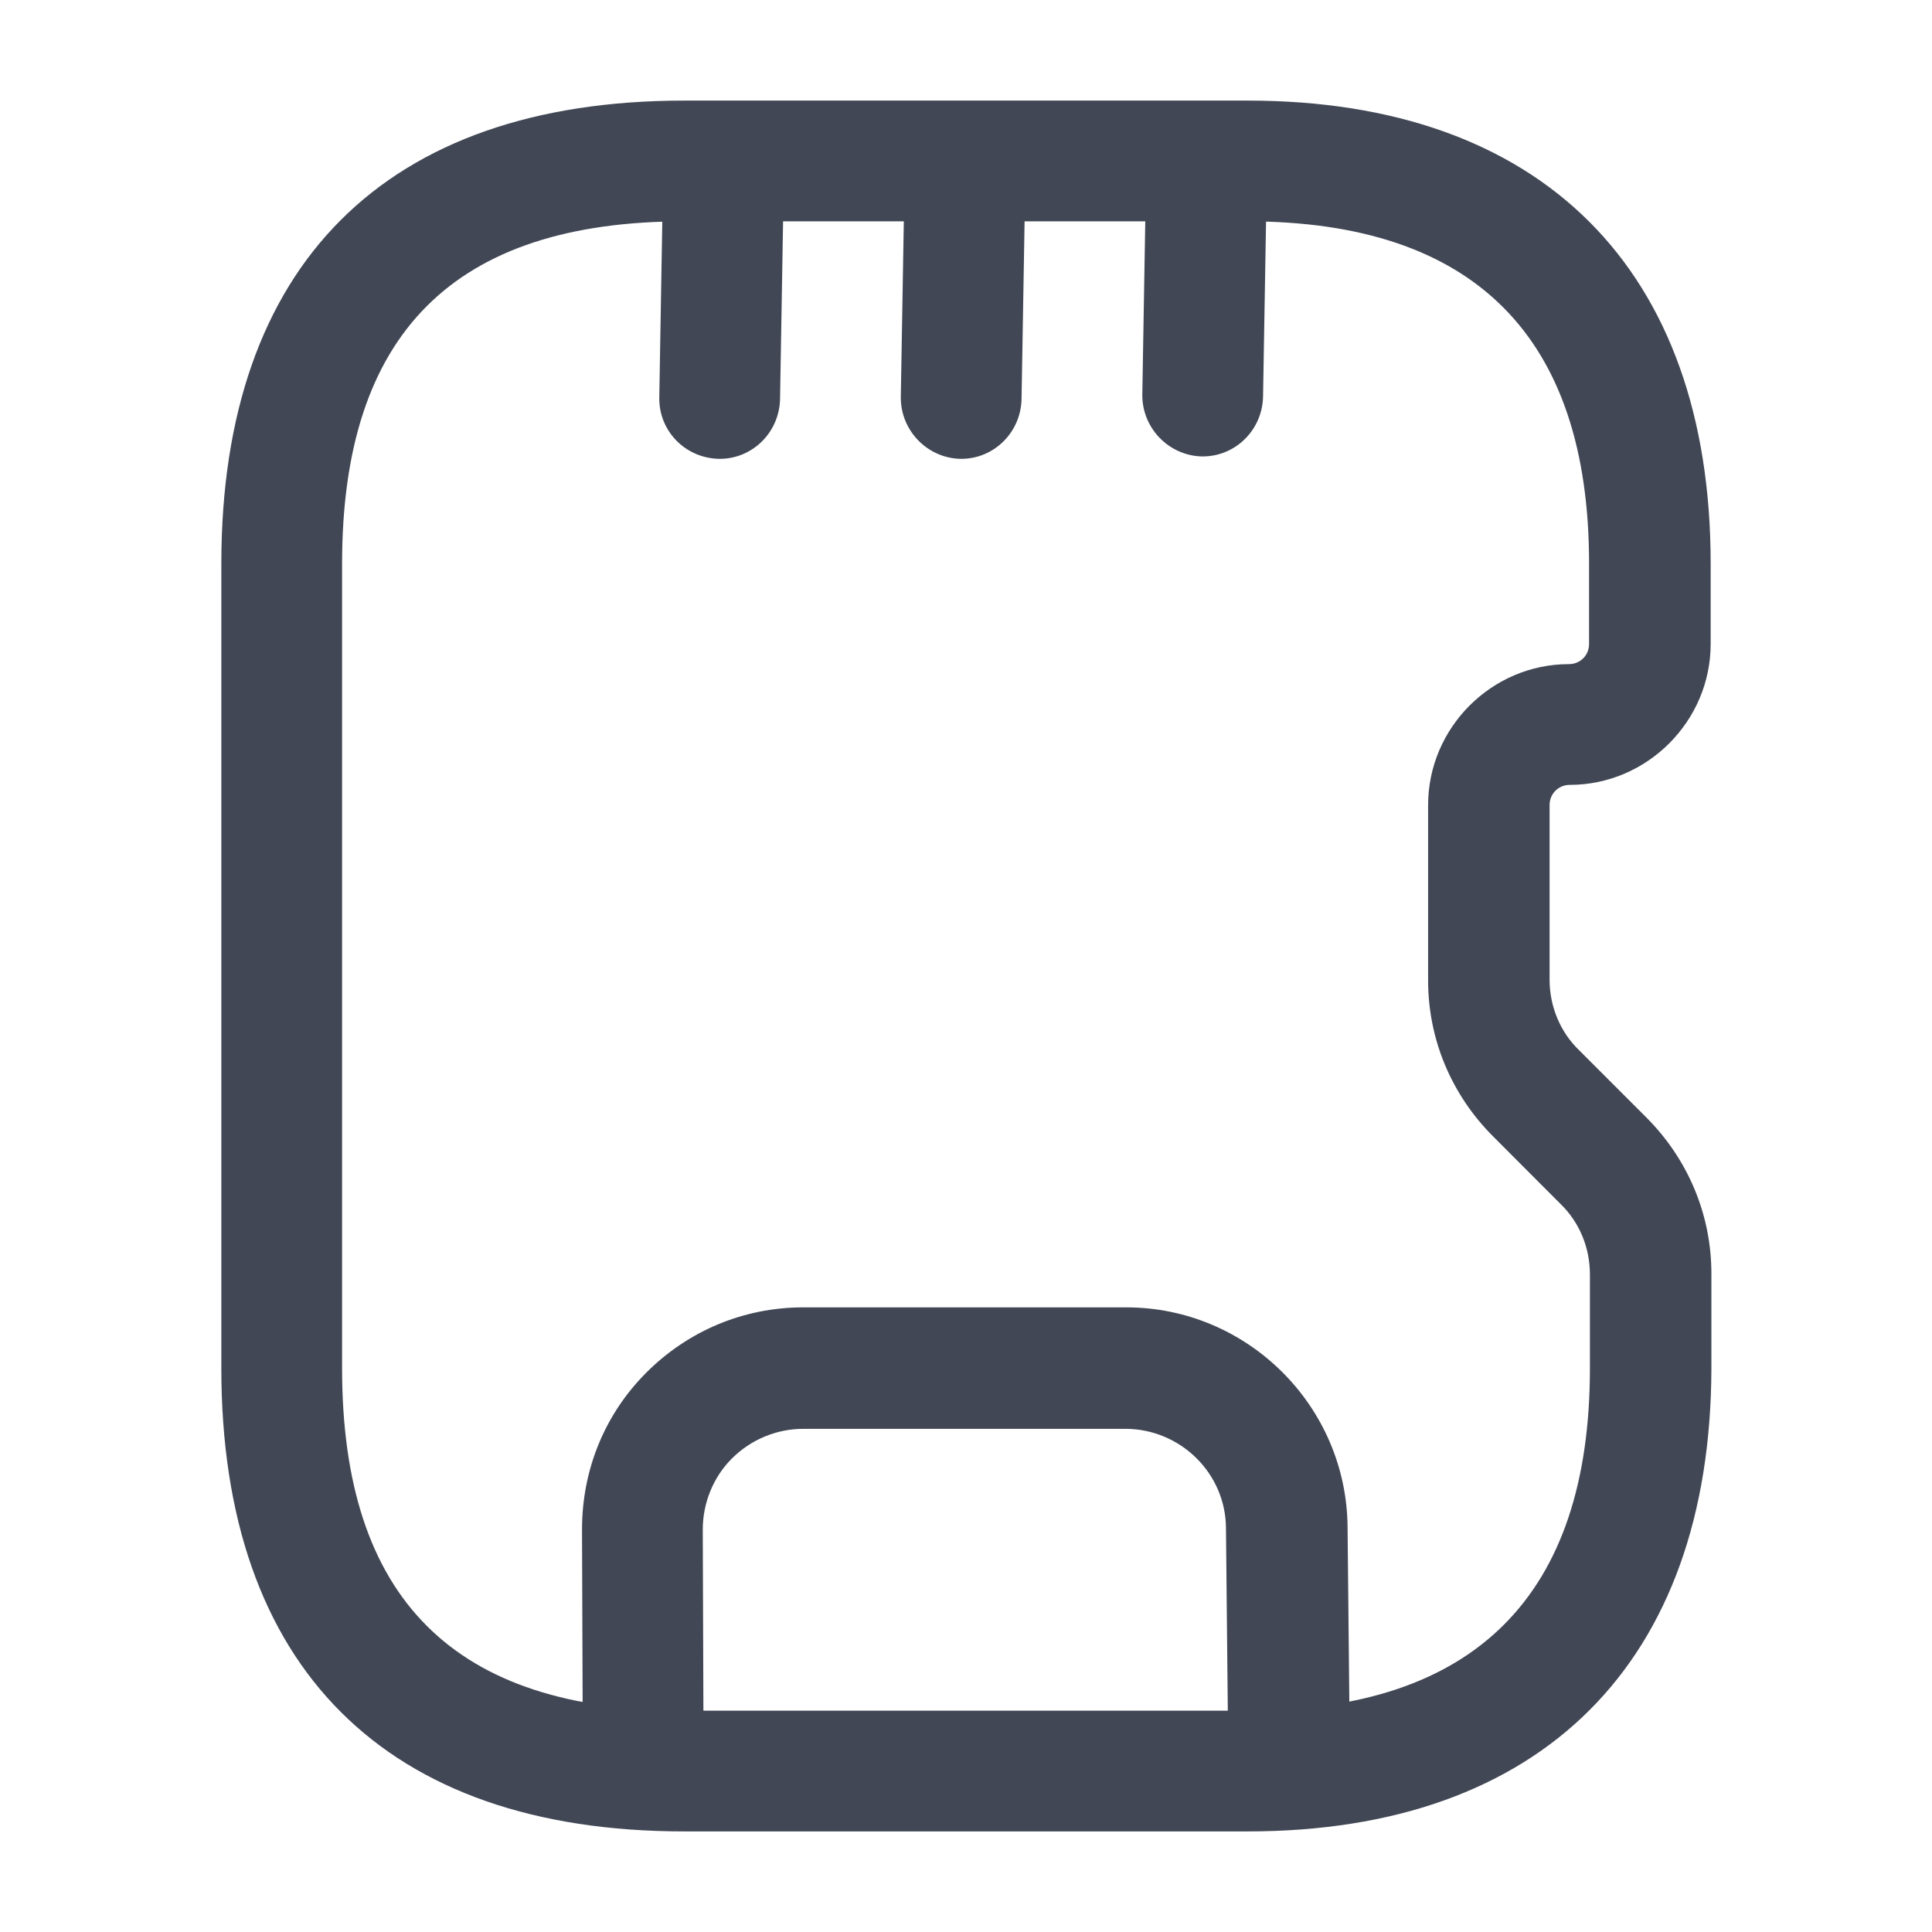 <svg width="16" height="16" viewBox="0 0 16 16" fill="none" xmlns="http://www.w3.org/2000/svg">
<path d="M10.333 15.167H5.667C3.193 15.167 1.833 13.807 1.833 11.333V4.667C1.833 2.193 3.193 0.833 5.667 0.833H10.333C12.767 0.833 14.167 2.233 14.167 4.667V5.333C14.167 5.973 13.64 6.5 13 6.5C12.907 6.5 12.833 6.573 12.833 6.667V8.113C12.833 8.333 12.92 8.547 13.08 8.7L13.633 9.253C13.98 9.6 14.173 10.06 14.173 10.547V11.333C14.167 13.767 12.767 15.167 10.333 15.167ZM5.667 1.833C3.76 1.833 2.833 2.76 2.833 4.667V11.333C2.833 13.24 3.76 14.167 5.667 14.167H10.333C12.213 14.167 13.167 13.213 13.167 11.333V10.553C13.167 10.333 13.08 10.12 12.92 9.967L12.367 9.413C12.02 9.067 11.827 8.607 11.827 8.12V6.667C11.827 6.027 12.353 5.5 12.993 5.5C13.087 5.5 13.16 5.427 13.16 5.333V4.667C13.16 2.787 12.207 1.833 10.327 1.833H5.667Z" fill="#414755"/>
<path d="M10.673 15.147C10.4 15.147 10.173 14.927 10.173 14.653L10.153 12.66C10.153 12.2 9.773 11.833 9.32 11.833H6.653C6.433 11.833 6.22 11.92 6.06 12.08C5.907 12.233 5.82 12.447 5.82 12.667L5.827 14.647C5.827 14.92 5.607 15.147 5.327 15.147C5.053 15.147 4.827 14.927 4.827 14.647L4.82 12.667C4.82 12.173 5.007 11.713 5.353 11.367C5.7 11.02 6.16 10.827 6.653 10.827H9.327C10.333 10.827 11.153 11.647 11.16 12.647L11.18 14.633C11.18 14.92 10.953 15.147 10.673 15.147C10.673 15.147 10.68 15.147 10.673 15.147Z" fill="#414755"/>
<path d="M5.96 3.8H5.953C5.673 3.793 5.453 3.567 5.46 3.287L5.493 1.36C5.5 1.087 5.72 0.867 5.993 0.867H6C6.273 0.873 6.493 1.1 6.493 1.373L6.46 3.307C6.453 3.58 6.233 3.8 5.96 3.8Z" fill="#414755"/>
<path d="M7.96 3.8H7.953C7.68 3.793 7.46 3.567 7.46 3.293L7.493 1.367C7.5 1.093 7.72 0.873 7.993 0.873H8C8.273 0.88 8.493 1.107 8.493 1.38L8.46 3.307C8.453 3.58 8.233 3.8 7.96 3.8Z" fill="#414755"/>
<path d="M9.96 3.78H9.953C9.68 3.773 9.46 3.547 9.46 3.273L9.493 1.347C9.5 1.073 9.72 0.853 9.993 0.853H10C10.273 0.86 10.493 1.087 10.493 1.36L10.46 3.287C10.453 3.56 10.233 3.78 9.96 3.78Z" fill="#414755"/>
</svg>
